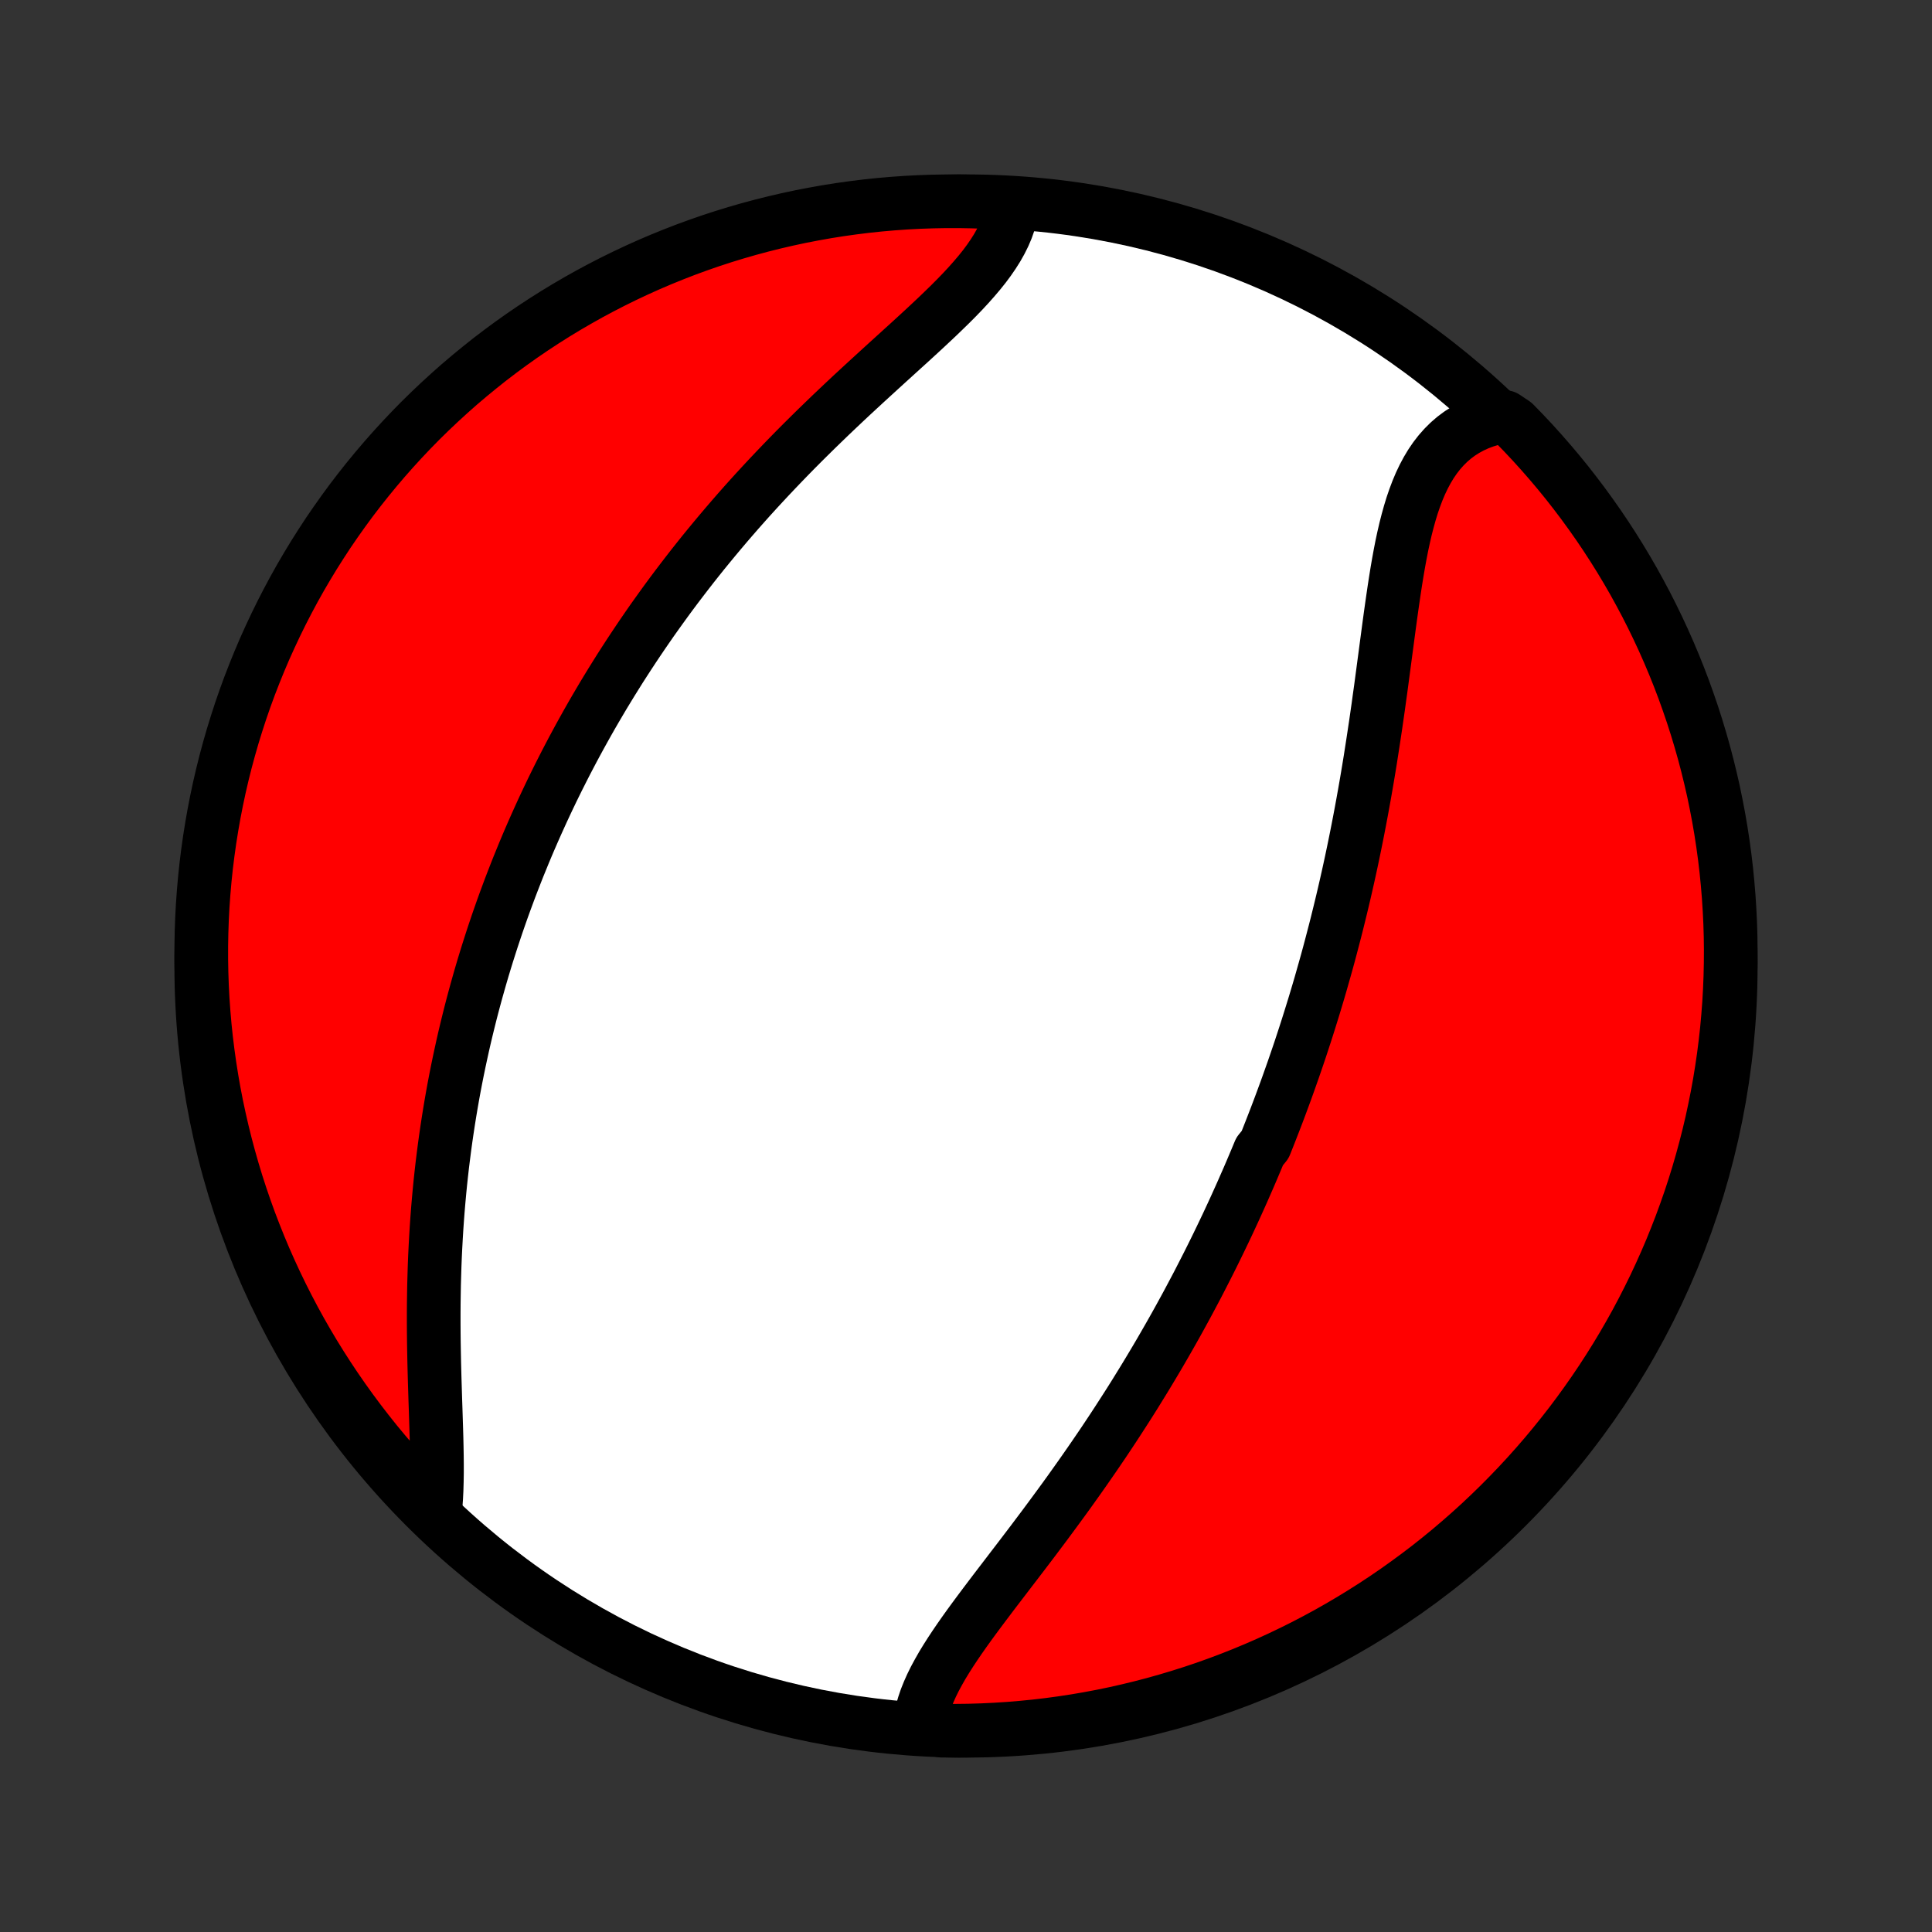 <?xml version="1.0" encoding="utf-8" standalone="no"?>
<!DOCTYPE svg PUBLIC "-//W3C//DTD SVG 1.1//EN"
  "http://www.w3.org/Graphics/SVG/1.1/DTD/svg11.dtd">
<!-- Created with matplotlib (http://matplotlib.org/) -->
<svg height="72pt" version="1.1" viewBox="0 0 72 72" width="72pt" xmlns="http://www.w3.org/2000/svg" xmlns:xlink="http://www.w3.org/1999/xlink">
 <rect x="0" y="0" width="72" height="72" fill="#333333" stroke="none"/>
 <defs>
  <style type="text/css">
*{stroke-linecap:butt;stroke-linejoin:round;}
  </style>
 </defs>
 <g id="figure_1">
  <g id="patch_1">
   <path d="
M0 72
L72 72
L72 0
L0 0
z
" style="fill:none;"/>
  </g>
  <g id="axes_1">
   <g id="PatchCollection_1">
    <defs>
     <path d="
M36 -7.5
C43.558 -7.5 50.808 -10.503 56.153 -15.848
C61.497 -21.192 64.5 -28.442 64.5 -36
C64.5 -43.558 61.497 -50.808 56.153 -56.153
C50.808 -61.497 43.558 -64.5 36 -64.5
C28.442 -64.5 21.192 -61.497 15.848 -56.153
C10.503 -50.808 7.5 -43.558 7.5 -36
C7.5 -28.442 10.503 -21.192 15.848 -15.848
C21.192 -10.503 28.442 -7.5 36 -7.5
z
" id="C0_0_a811fe30f3"/>
     <path d="
M34.276 -7.75
L34.311 -7.987
L34.363 -8.226
L34.431 -8.466
L34.513 -8.707
L34.61 -8.949
L34.719 -9.193
L34.84 -9.438
L34.973 -9.684
L35.114 -9.932
L35.265 -10.18
L35.424 -10.43
L35.59 -10.681
L35.762 -10.933
L35.94 -11.187
L36.122 -11.441
L36.309 -11.697
L36.499 -11.953
L36.692 -12.211
L36.887 -12.469
L37.084 -12.729
L37.283 -12.989
L37.482 -13.249
L37.682 -13.511
L37.883 -13.773
L38.083 -14.035
L38.283 -14.298
L38.483 -14.561
L38.681 -14.825
L38.879 -15.088
L39.075 -15.352
L39.27 -15.616
L39.464 -15.88
L39.656 -16.143
L39.847 -16.407
L40.035 -16.671
L40.222 -16.934
L40.407 -17.197
L40.59 -17.46
L40.771 -17.722
L40.95 -17.984
L41.127 -18.245
L41.301 -18.506
L41.474 -18.767
L41.644 -19.027
L41.812 -19.287
L41.979 -19.546
L42.143 -19.804
L42.305 -20.062
L42.464 -20.32
L42.622 -20.576
L42.778 -20.833
L42.931 -21.088
L43.083 -21.343
L43.233 -21.598
L43.38 -21.852
L43.526 -22.106
L43.67 -22.359
L43.812 -22.611
L43.952 -22.863
L44.09 -23.115
L44.227 -23.366
L44.361 -23.617
L44.494 -23.867
L44.626 -24.117
L44.755 -24.367
L44.883 -24.617
L45.01 -24.866
L45.135 -25.115
L45.258 -25.363
L45.38 -25.612
L45.5 -25.86
L45.619 -26.108
L45.737 -26.356
L45.853 -26.605
L45.968 -26.853
L46.081 -27.101
L46.193 -27.349
L46.304 -27.597
L46.413 -27.846
L46.522 -28.094
L46.629 -28.343
L46.735 -28.593
L46.84 -28.842
L46.944 -29.092
L47.148 -29.342
L47.248 -29.593
L47.347 -29.844
L47.445 -30.096
L47.543 -30.349
L47.639 -30.602
L47.734 -30.855
L47.828 -31.11
L47.922 -31.365
L48.014 -31.621
L48.105 -31.878
L48.196 -32.136
L48.285 -32.394
L48.374 -32.654
L48.462 -32.915
L48.548 -33.177
L48.634 -33.44
L48.719 -33.704
L48.803 -33.97
L48.886 -34.237
L48.969 -34.505
L49.05 -34.774
L49.131 -35.045
L49.211 -35.318
L49.289 -35.592
L49.367 -35.867
L49.445 -36.145
L49.521 -36.423
L49.596 -36.704
L49.67 -36.986
L49.744 -37.27
L49.817 -37.556
L49.888 -37.843
L49.959 -38.133
L50.029 -38.424
L50.098 -38.717
L50.166 -39.013
L50.233 -39.31
L50.299 -39.609
L50.364 -39.91
L50.428 -40.213
L50.491 -40.519
L50.553 -40.826
L50.614 -41.135
L50.674 -41.447
L50.733 -41.76
L50.791 -42.076
L50.848 -42.393
L50.904 -42.712
L50.959 -43.034
L51.013 -43.357
L51.066 -43.682
L51.117 -44.009
L51.168 -44.337
L51.218 -44.667
L51.268 -44.999
L51.316 -45.332
L51.364 -45.666
L51.41 -46.002
L51.457 -46.338
L51.502 -46.675
L51.547 -47.013
L51.592 -47.352
L51.637 -47.69
L51.682 -48.029
L51.727 -48.367
L51.772 -48.705
L51.818 -49.042
L51.865 -49.378
L51.913 -49.712
L51.962 -50.045
L52.013 -50.375
L52.066 -50.703
L52.122 -51.028
L52.181 -51.349
L52.243 -51.666
L52.31 -51.978
L52.381 -52.285
L52.458 -52.586
L52.54 -52.881
L52.628 -53.169
L52.724 -53.449
L52.827 -53.721
L52.938 -53.984
L53.059 -54.238
L53.189 -54.481
L53.328 -54.713
L53.479 -54.934
L53.64 -55.142
L53.813 -55.338
L53.997 -55.521
L54.193 -55.69
L54.401 -55.845
L54.621 -55.985
L54.852 -56.11
L55.095 -56.221
L55.349 -56.315
L55.614 -56.395
L56.08 -56.458
L56.429 -56.225
L56.773 -55.872
L57.111 -55.512
L57.441 -55.147
L57.766 -54.775
L58.084 -54.398
L58.395 -54.016
L58.699 -53.627
L58.996 -53.234
L59.286 -52.835
L59.57 -52.431
L59.846 -52.022
L60.114 -51.609
L60.376 -51.19
L60.63 -50.767
L60.877 -50.339
L61.115 -49.907
L61.347 -49.471
L61.57 -49.031
L61.786 -48.586
L61.994 -48.138
L62.194 -47.686
L62.386 -47.231
L62.57 -46.772
L62.746 -46.31
L62.913 -45.844
L63.073 -45.376
L63.224 -44.905
L63.367 -44.431
L63.502 -43.955
L63.628 -43.476
L63.746 -42.995
L63.856 -42.512
L63.956 -42.026
L64.049 -41.539
L64.133 -41.05
L64.208 -40.56
L64.275 -40.069
L64.333 -39.576
L64.382 -39.082
L64.423 -38.587
L64.455 -38.091
L64.479 -37.595
L64.494 -37.098
L64.5 -36.6
L64.497 -36.103
L64.486 -35.606
L64.466 -35.108
L64.438 -34.611
L64.4 -34.115
L64.355 -33.619
L64.3 -33.124
L64.237 -32.629
L64.165 -32.136
L64.085 -31.643
L63.996 -31.153
L63.898 -30.663
L63.793 -30.175
L63.678 -29.689
L63.555 -29.205
L63.424 -28.723
L63.285 -28.244
L63.137 -27.766
L62.981 -27.291
L62.816 -26.819
L62.644 -26.349
L62.463 -25.883
L62.275 -25.419
L62.078 -24.959
L61.873 -24.502
L61.661 -24.049
L61.44 -23.599
L61.212 -23.153
L60.977 -22.711
L60.733 -22.273
L60.482 -21.839
L60.224 -21.41
L59.958 -20.985
L59.685 -20.564
L59.405 -20.149
L59.117 -19.738
L58.823 -19.332
L58.522 -18.931
L58.213 -18.535
L57.898 -18.145
L57.577 -17.76
L57.248 -17.38
L56.914 -17.007
L56.573 -16.639
L56.225 -16.277
L55.872 -15.921
L55.512 -15.571
L55.147 -15.227
L54.775 -14.889
L54.398 -14.559
L54.016 -14.234
L53.627 -13.916
L53.234 -13.605
L52.835 -13.301
L52.431 -13.004
L52.022 -12.713
L51.609 -12.43
L51.19 -12.154
L50.767 -11.886
L50.339 -11.624
L49.907 -11.37
L49.471 -11.123
L49.031 -10.885
L48.586 -10.653
L48.138 -10.43
L47.686 -10.214
L47.231 -10.006
L46.772 -9.806
L46.31 -9.614
L45.844 -9.43
L45.376 -9.254
L44.905 -9.086
L44.431 -8.927
L43.955 -8.776
L43.476 -8.633
L42.995 -8.498
L42.512 -8.372
L42.026 -8.254
L41.539 -8.144
L41.05 -8.043
L40.56 -7.951
L40.069 -7.867
L39.576 -7.792
L39.082 -7.725
L38.587 -7.667
L38.091 -7.618
L37.595 -7.577
L37.098 -7.545
L36.6 -7.521
L36.103 -7.506
L35.606 -7.5
L35.108 -7.503
z
" id="C0_1_aa6e0a1416"/>
     <path d="
M16.204 -15.59
L16.233 -15.876
L16.255 -16.171
L16.27 -16.474
L16.279 -16.785
L16.284 -17.102
L16.284 -17.426
L16.281 -17.756
L16.275 -18.09
L16.267 -18.43
L16.257 -18.773
L16.246 -19.119
L16.235 -19.469
L16.223 -19.822
L16.212 -20.176
L16.201 -20.532
L16.191 -20.89
L16.182 -21.248
L16.175 -21.608
L16.169 -21.967
L16.165 -22.327
L16.163 -22.686
L16.163 -23.045
L16.165 -23.404
L16.17 -23.761
L16.176 -24.117
L16.186 -24.473
L16.197 -24.826
L16.211 -25.179
L16.228 -25.529
L16.247 -25.878
L16.268 -26.225
L16.292 -26.57
L16.318 -26.913
L16.347 -27.254
L16.378 -27.593
L16.411 -27.93
L16.447 -28.264
L16.485 -28.597
L16.526 -28.927
L16.568 -29.254
L16.613 -29.58
L16.66 -29.903
L16.709 -30.223
L16.76 -30.542
L16.813 -30.858
L16.868 -31.172
L16.925 -31.484
L16.984 -31.793
L17.045 -32.1
L17.108 -32.405
L17.173 -32.708
L17.239 -33.009
L17.307 -33.308
L17.377 -33.604
L17.449 -33.899
L17.522 -34.192
L17.597 -34.483
L17.674 -34.772
L17.752 -35.059
L17.832 -35.344
L17.913 -35.627
L17.996 -35.909
L18.081 -36.19
L18.167 -36.468
L18.255 -36.745
L18.344 -37.021
L18.435 -37.295
L18.527 -37.568
L18.621 -37.839
L18.716 -38.109
L18.813 -38.378
L18.912 -38.646
L19.011 -38.912
L19.113 -39.177
L19.216 -39.442
L19.32 -39.705
L19.427 -39.967
L19.534 -40.229
L19.643 -40.489
L19.754 -40.749
L19.867 -41.008
L19.981 -41.266
L20.097 -41.523
L20.214 -41.78
L20.333 -42.036
L20.454 -42.292
L20.576 -42.547
L20.701 -42.802
L20.827 -43.056
L20.955 -43.31
L21.084 -43.563
L21.216 -43.816
L21.349 -44.069
L21.485 -44.322
L21.622 -44.574
L21.762 -44.827
L21.903 -45.079
L22.046 -45.331
L22.192 -45.583
L22.34 -45.835
L22.489 -46.087
L22.642 -46.339
L22.796 -46.591
L22.953 -46.843
L23.111 -47.095
L23.273 -47.347
L23.437 -47.6
L23.603 -47.852
L23.772 -48.105
L23.943 -48.358
L24.117 -48.611
L24.293 -48.865
L24.473 -49.118
L24.655 -49.372
L24.839 -49.626
L25.027 -49.881
L25.217 -50.135
L25.411 -50.39
L25.607 -50.645
L25.806 -50.901
L26.008 -51.156
L26.213 -51.412
L26.422 -51.668
L26.633 -51.924
L26.848 -52.181
L27.065 -52.437
L27.286 -52.694
L27.509 -52.95
L27.736 -53.207
L27.966 -53.464
L28.199 -53.72
L28.436 -53.977
L28.675 -54.233
L28.917 -54.489
L29.162 -54.745
L29.41 -55.001
L29.66 -55.256
L29.914 -55.511
L30.17 -55.765
L30.428 -56.019
L30.689 -56.272
L30.951 -56.525
L31.216 -56.777
L31.482 -57.028
L31.749 -57.278
L32.018 -57.527
L32.287 -57.775
L32.557 -58.022
L32.827 -58.269
L33.096 -58.514
L33.365 -58.758
L33.632 -59.001
L33.898 -59.242
L34.161 -59.483
L34.421 -59.722
L34.677 -59.961
L34.929 -60.198
L35.175 -60.435
L35.416 -60.67
L35.65 -60.905
L35.876 -61.139
L36.093 -61.373
L36.3 -61.606
L36.498 -61.839
L36.684 -62.071
L36.857 -62.304
L37.017 -62.537
L37.164 -62.77
L37.295 -63.003
L37.411 -63.236
L37.511 -63.47
L37.593 -63.704
L37.659 -63.939
L37.707 -64.173
L37.242 -64.408
L36.745 -64.473
L36.247 -64.49
L35.75 -64.499
L35.253 -64.499
L34.756 -64.49
L34.259 -64.473
L33.763 -64.447
L33.267 -64.412
L32.772 -64.369
L32.279 -64.317
L31.786 -64.256
L31.295 -64.187
L30.805 -64.109
L30.317 -64.022
L29.83 -63.928
L29.346 -63.824
L28.863 -63.712
L28.383 -63.592
L27.904 -63.463
L27.429 -63.326
L26.956 -63.181
L26.485 -63.027
L26.018 -62.865
L25.553 -62.695
L25.092 -62.516
L24.634 -62.33
L24.18 -62.136
L23.729 -61.933
L23.282 -61.723
L22.839 -61.505
L22.4 -61.279
L21.965 -61.046
L21.534 -60.804
L21.108 -60.556
L20.686 -60.3
L20.269 -60.036
L19.856 -59.765
L19.449 -59.487
L19.047 -59.202
L18.649 -58.909
L18.257 -58.61
L17.871 -58.303
L17.49 -57.99
L17.114 -57.671
L16.745 -57.344
L16.381 -57.011
L16.023 -56.672
L15.671 -56.327
L15.326 -55.975
L14.987 -55.617
L14.654 -55.253
L14.328 -54.884
L14.008 -54.508
L13.695 -54.127
L13.389 -53.741
L13.089 -53.349
L12.797 -52.951
L12.512 -52.549
L12.233 -52.142
L11.963 -51.729
L11.699 -51.312
L11.443 -50.89
L11.194 -50.464
L10.953 -50.033
L10.72 -49.598
L10.494 -49.159
L10.276 -48.715
L10.066 -48.268
L9.863 -47.818
L9.669 -47.363
L9.483 -46.905
L9.304 -46.444
L9.134 -45.98
L8.972 -45.512
L8.819 -45.042
L8.673 -44.569
L8.536 -44.093
L8.407 -43.615
L8.287 -43.135
L8.175 -42.652
L8.072 -42.167
L7.977 -41.681
L7.891 -41.192
L7.813 -40.703
L7.744 -40.211
L7.683 -39.719
L7.631 -39.225
L7.588 -38.73
L7.553 -38.235
L7.527 -37.739
L7.51 -37.242
L7.501 -36.745
L7.501 -36.247
L7.51 -35.75
L7.527 -35.253
L7.553 -34.756
L7.588 -34.259
L7.631 -33.763
L7.683 -33.267
L7.744 -32.772
L7.813 -32.279
L7.891 -31.786
L7.977 -31.295
L8.072 -30.805
L8.176 -30.317
L8.288 -29.83
L8.408 -29.346
L8.537 -28.863
L8.674 -28.383
L8.819 -27.904
L8.973 -27.429
L9.135 -26.956
L9.305 -26.485
L9.484 -26.018
L9.67 -25.553
L9.864 -25.092
L10.067 -24.634
L10.277 -24.18
L10.495 -23.729
L10.721 -23.282
L10.954 -22.839
L11.195 -22.4
L11.444 -21.965
L11.7 -21.534
L11.964 -21.108
L12.235 -20.686
L12.513 -20.269
L12.799 -19.856
L13.091 -19.449
L13.39 -19.047
L13.697 -18.649
L14.009 -18.257
L14.329 -17.871
L14.656 -17.49
L14.989 -17.114
L15.328 -16.745
L15.673 -16.381
z
" id="C0_2_18ac89607a"/>
    </defs>
    <g clip-path="url(#p1bffca34e9)">
     <use style="fill:#ffffff;stroke:#000000;stroke-width:2.0;" x="0.0" xlink:href="#C0_0_a811fe30f3" y="72.0"/>
    </g>
    <g clip-path="url(#p1bffca34e9)">
     <use style="fill:#ff0000;stroke:#000000;stroke-width:2.0;" x="0.0" xlink:href="#C0_1_aa6e0a1416" y="72.0"/>
    </g>
    <g clip-path="url(#p1bffca34e9)">
     <use style="fill:#ff0000;stroke:#000000;stroke-width:2.0;" x="0.0" xlink:href="#C0_2_18ac89607a" y="72.0"/>
    </g>
   </g>
  </g>
 </g>
 <defs>
  <clipPath id="p1bffca34e9">
   <rect height="72.0" width="72.0" x="0.0" y="0.0"/>
  </clipPath>
 </defs>
</svg>

